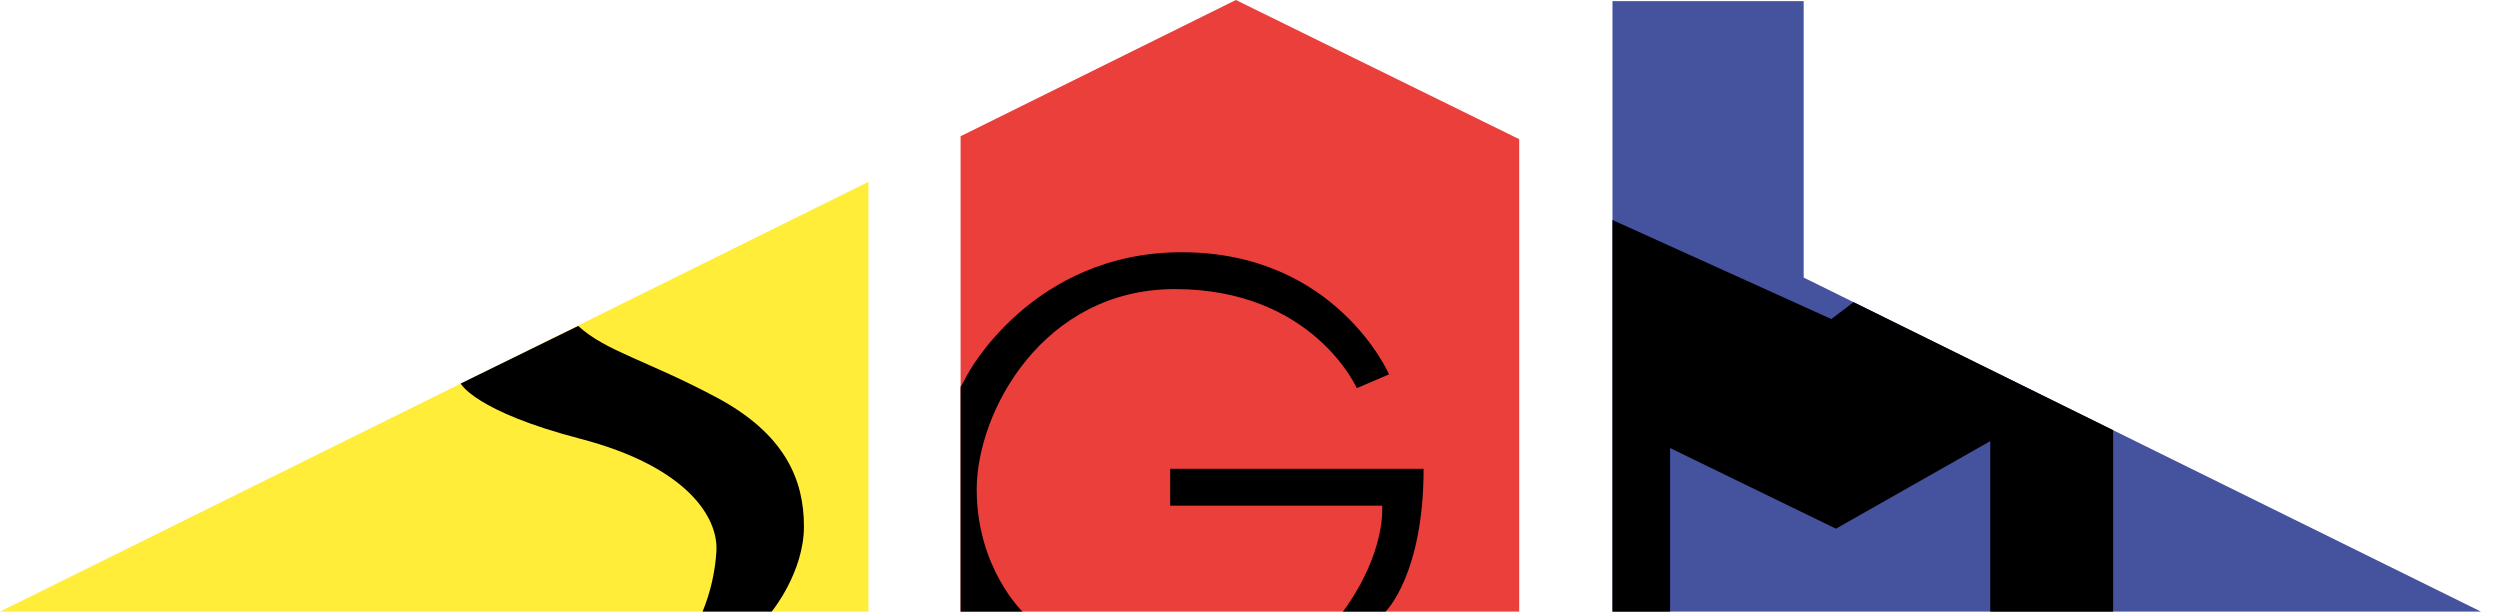 <?xml version="1.0" encoding="UTF-8"?>
<svg width="102px" height="25px" viewBox="0 0 102 25" version="1.1" xmlns="http://www.w3.org/2000/svg" xmlns:xlink="http://www.w3.org/1999/xlink">
    <!-- Generator: Sketch 54.1 (76490) - https://sketchapp.com -->
    <title>logo</title>
    <desc>Created with Sketch.</desc>
    <g id="Popup/dop" stroke="none" stroke-width="1" fill="none" fill-rule="evenodd">
        <g id="Popup" transform="translate(-210, -2165)" fill-rule="nonzero">
            <g id="4" transform="translate(0, 2155)">
                <g id="logo" transform="translate(210, 10)">
                    <polygon id="Path" fill="#EB3F3B" points="50.423 0 39.192 5.558 39.192 24.953 61.983 24.953 61.983 5.678"></polygon>
                    <polygon id="Path" fill="#45529D" points="65.789 7.566 65.789 24.953 101.222 24.953 73.59 11.325 73.59 0.047 65.789 0.047"></polygon>
                    <polygon id="Path" fill="#FFED39" points="0 24.953 35.432 24.953 35.432 7.418"></polygon>
                    <path d="M18.797,15.648 C18.797,15.648 19.361,16.776 23.684,17.904 C28.008,19.032 29.323,21.1 29.229,22.509 C29.175,23.349 28.985,24.175 28.665,24.953 L31.485,24.953 C31.485,24.953 32.801,23.355 32.801,21.476 C32.801,19.596 32.049,17.716 29.229,16.212 C26.41,14.709 24.718,14.333 23.59,13.299 L18.797,15.648 Z" id="Path" fill="#000000"></path>
                    <path d="M56.673,15.273 C56.673,15.273 54.511,10.291 48.214,10.291 C42.105,10.291 39.474,15.273 39.474,15.273 L39.192,15.789 L39.192,24.953 L41.718,24.953 C41.718,24.953 39.85,23.167 39.85,19.972 C39.85,16.776 42.575,11.795 47.932,11.795 C53.571,11.795 55.357,15.836 55.357,15.836 L56.673,15.273 Z" id="Path" fill="#000000"></path>
                    <path d="M47.744,19.126 L47.744,20.63 L56.391,20.63 C56.391,20.63 56.579,22.509 54.793,24.953 L56.532,24.953 C56.532,24.953 58.083,23.449 58.083,19.126 L47.744,19.126 Z" id="Path" fill="#000000"></path>
                    <polygon id="Path" fill="#000000" points="65.789 24.953 65.789 8.976 74.718 13.017 75.626 12.329 86.215 17.552 86.215 24.953 81.203 24.953 81.203 17.998 74.906 21.57 68.139 18.28 68.139 24.953"></polygon>
                </g>
            </g>
        </g>
    </g>
</svg>